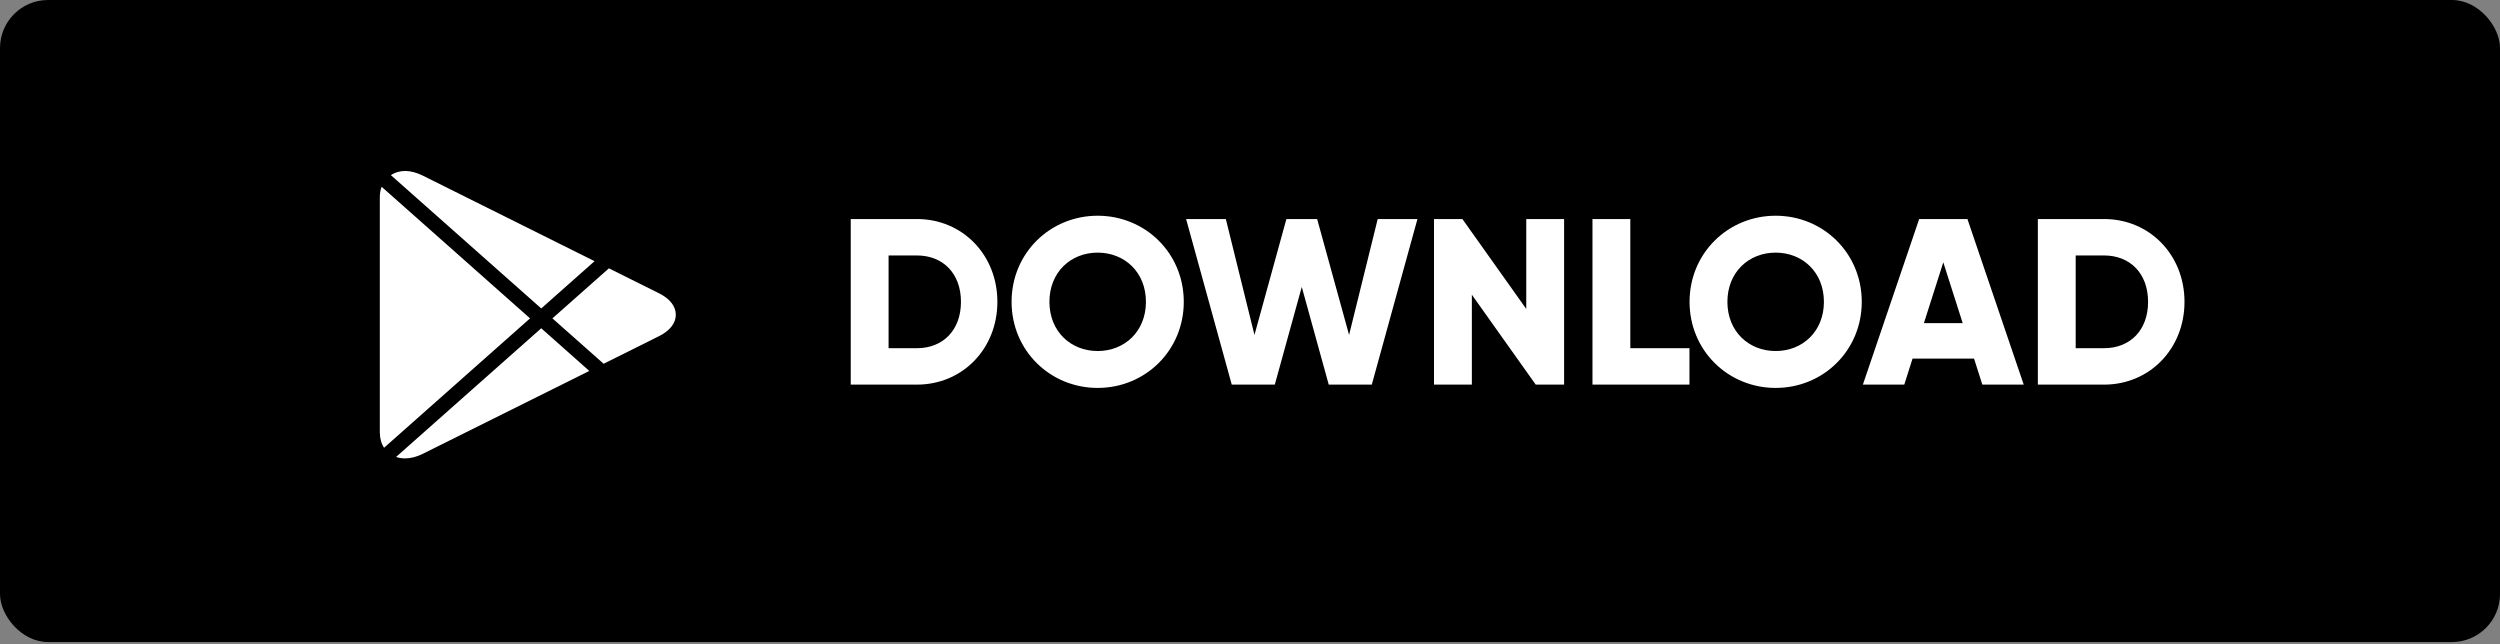 <svg width="260" height="67" viewBox="0 0 260 67" fill="none" xmlns="http://www.w3.org/2000/svg">
<rect x="0" y="0" width="260" height="67" fill="#808080" stroke="none"/>
<rect width="260" height="66.773" rx="5" fill="black"/>
<path d="M95.364 22.78H88.476V40H95.364C100.112 40 103.728 36.261 103.728 31.39C103.728 26.519 100.112 22.78 95.364 22.78ZM95.364 36.212H92.412V26.568H95.364C98.07 26.568 99.94 28.438 99.94 31.39C99.94 34.342 98.07 36.212 95.364 36.212ZM114.158 40.344C119.103 40.344 123.113 36.458 123.113 31.39C123.113 26.322 119.103 22.435 114.158 22.435C109.213 22.435 105.204 26.322 105.204 31.39C105.204 36.458 109.213 40.344 114.158 40.344ZM114.158 36.507C111.354 36.507 109.14 34.465 109.14 31.39C109.14 28.315 111.354 26.273 114.158 26.273C116.963 26.273 119.177 28.315 119.177 31.39C119.177 34.465 116.963 36.507 114.158 36.507ZM128.102 40H132.579L135.384 29.84L138.188 40H142.666L147.414 22.78H143.281L140.304 34.834L136.983 22.78H133.785L130.464 34.834L127.487 22.78H123.354L128.102 40ZM158.731 22.78V32.128L152.089 22.78H149.137V40H153.073V30.652L159.715 40H162.667V22.78H158.731ZM169.553 36.212V22.78H165.617V40H175.704V36.212H169.553ZM184.669 40.344C189.613 40.344 193.623 36.458 193.623 31.39C193.623 26.322 189.613 22.435 184.669 22.435C179.724 22.435 175.714 26.322 175.714 31.39C175.714 36.458 179.724 40.344 184.669 40.344ZM184.669 36.507C181.864 36.507 179.65 34.465 179.65 31.39C179.65 28.315 181.864 26.273 184.669 26.273C187.473 26.273 189.687 28.315 189.687 31.39C189.687 34.465 187.473 36.507 184.669 36.507ZM206.162 40H210.467L204.612 22.78H199.594L193.739 40H198.044L198.905 37.294H205.301L206.162 40ZM200.086 33.604L202.103 27.282L204.12 33.604H200.086ZM218.824 22.78H211.936V40H218.824C223.572 40 227.188 36.261 227.188 31.39C227.188 26.519 223.572 22.78 218.824 22.78ZM218.824 36.212H215.872V26.568H218.824C221.53 26.568 223.4 28.438 223.4 31.39C223.4 34.342 221.53 36.212 218.824 36.212Z" fill="white"/>
<path d="M56.288 32.078L61.833 27.163L43.925 18.242C42.738 17.674 41.626 17.594 40.651 18.215L56.288 32.078ZM62.778 37.831L68.542 34.958C69.667 34.399 70.284 33.608 70.284 32.731C70.284 31.855 69.667 31.062 68.543 30.504L63.325 27.906L57.451 33.111L62.778 37.831ZM39.687 19.424C39.567 19.751 39.5 20.117 39.5 20.517V44.956C39.5 45.589 39.657 46.134 39.942 46.568L55.124 33.11L39.687 19.424ZM56.288 34.14L41.191 47.523C41.48 47.621 41.791 47.673 42.119 47.673C42.704 47.673 43.313 47.52 43.934 47.214L61.287 38.577L56.288 34.14Z" fill="white"/>
</svg>
